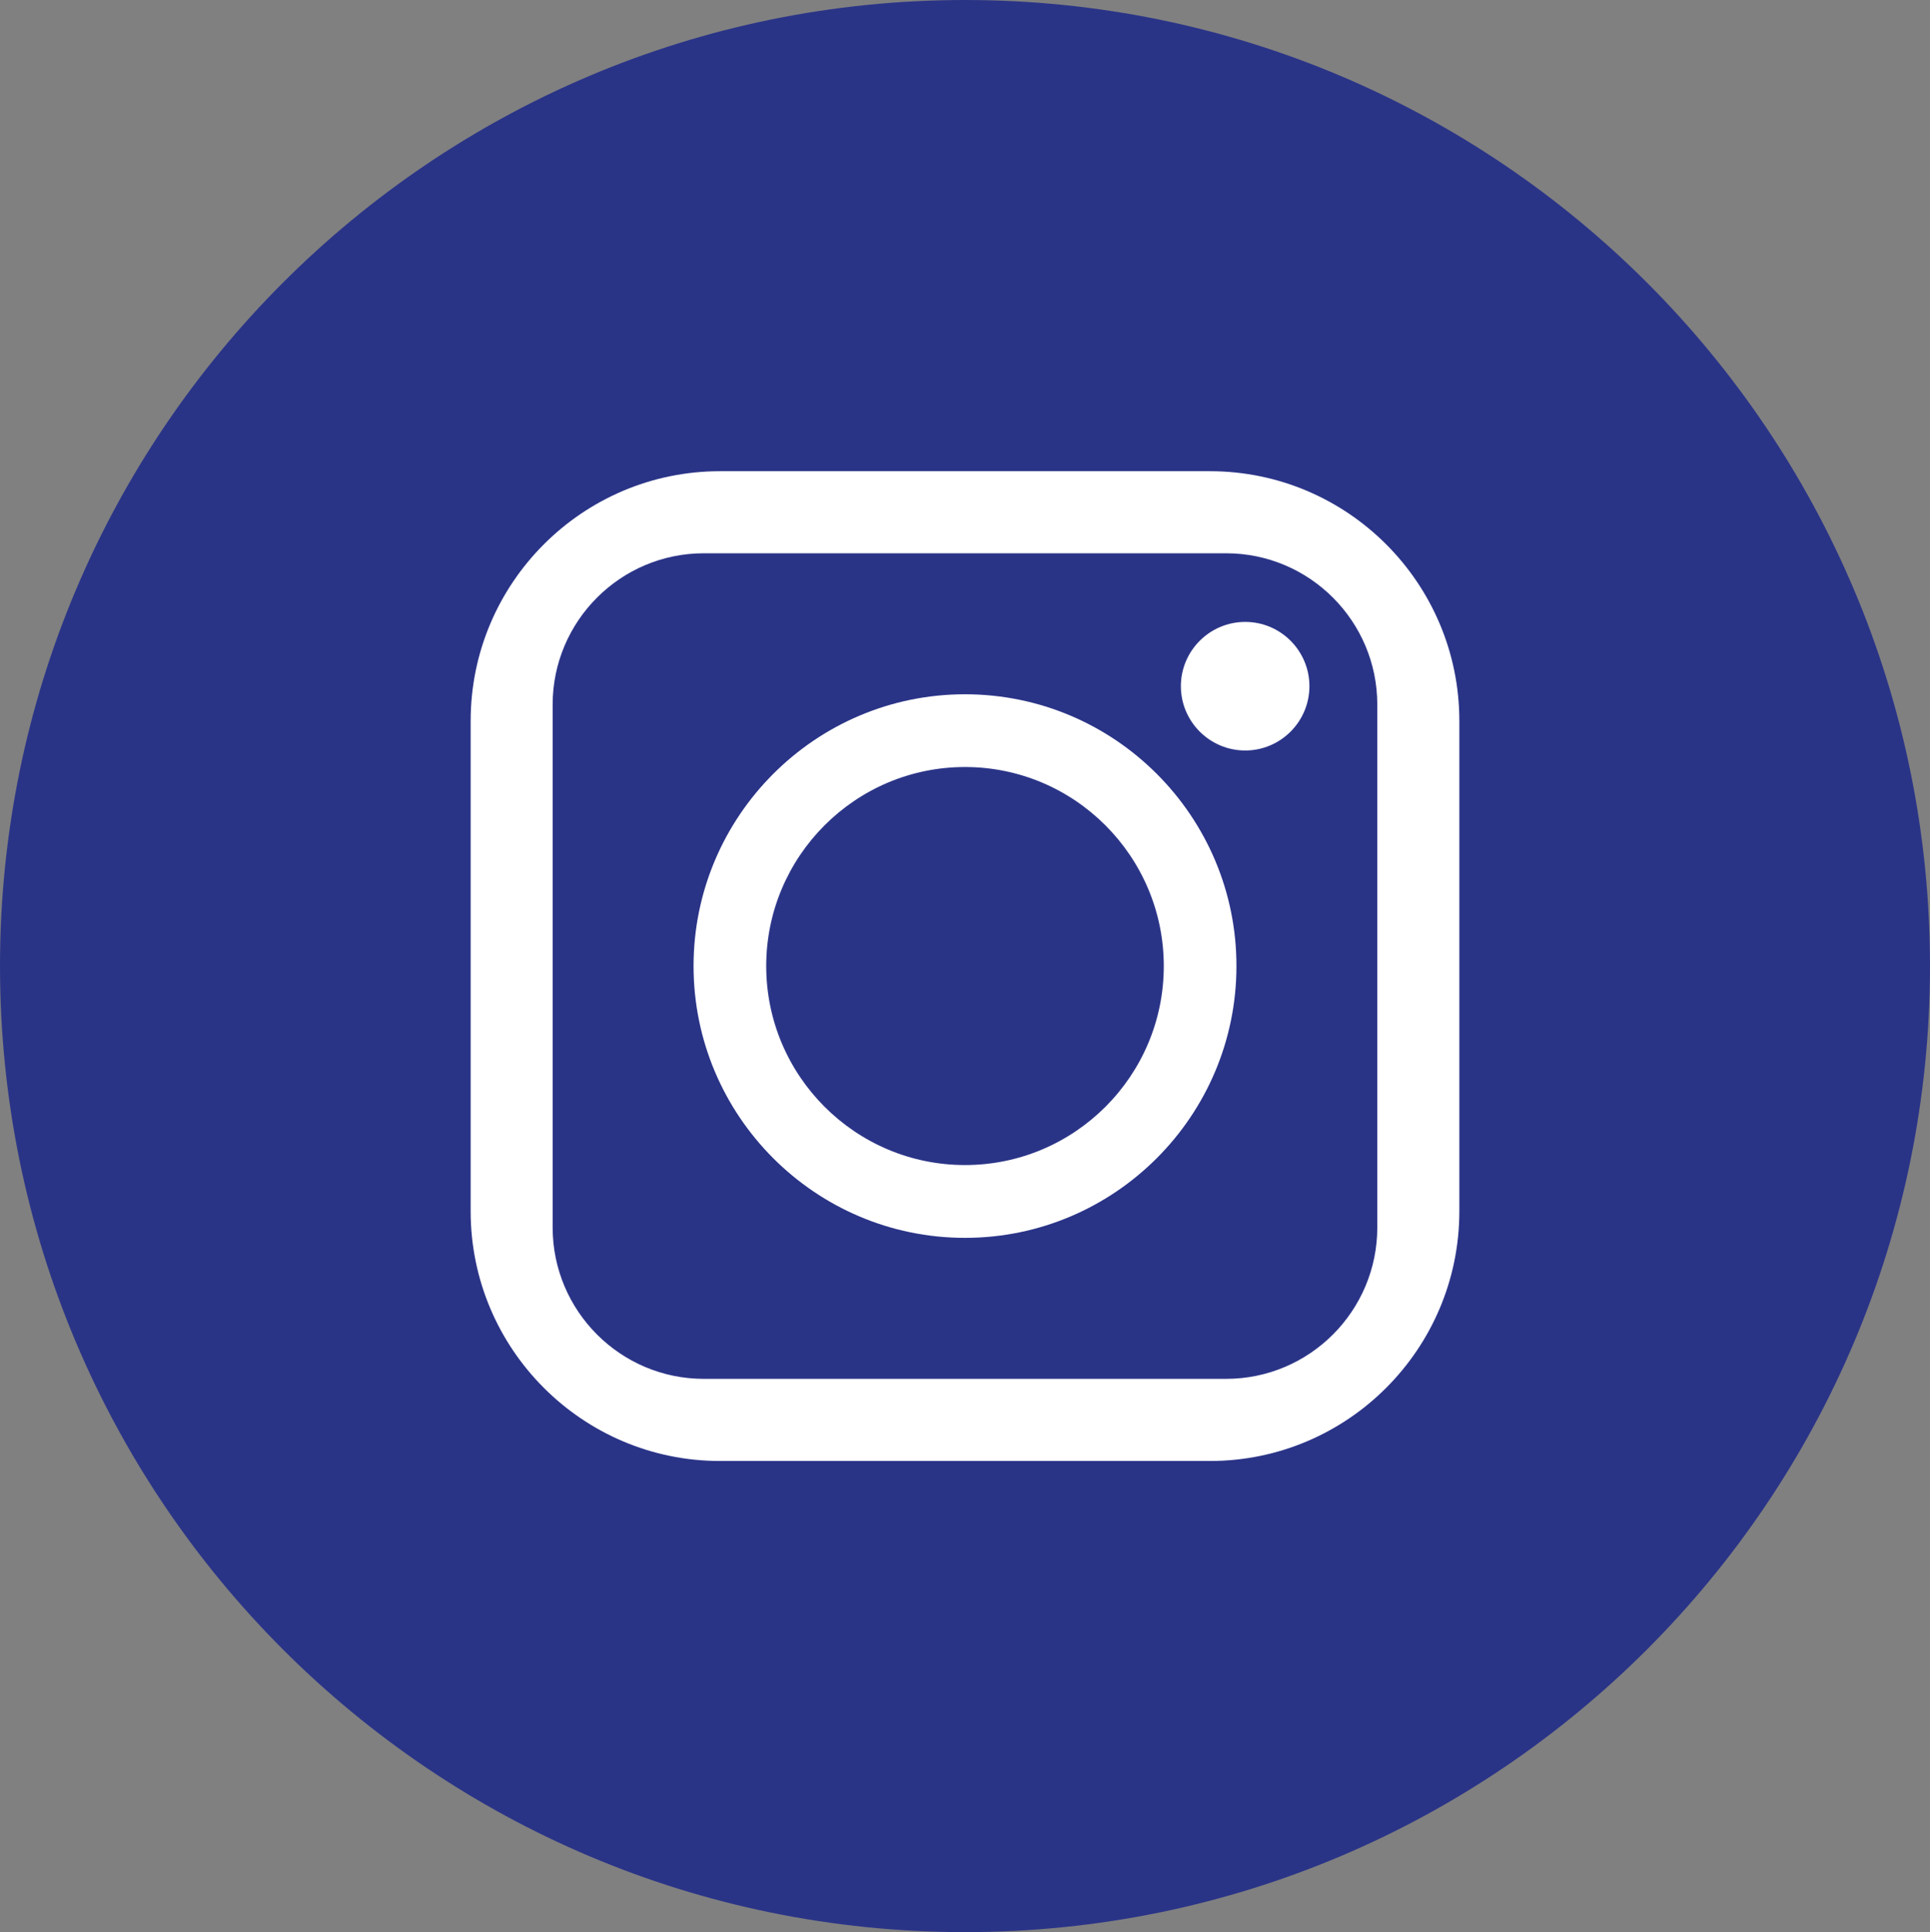 <?xml version="1.0" encoding="utf-8"?>
<!-- Generator: Adobe Illustrator 16.0.0, SVG Export Plug-In . SVG Version: 6.00 Build 0)  -->
<!DOCTYPE svg PUBLIC "-//W3C//DTD SVG 1.1//EN" "http://www.w3.org/Graphics/SVG/1.1/DTD/svg11.dtd">
<svg version="1.1" id="Layer_1" xmlns="http://www.w3.org/2000/svg" xmlns:xlink="http://www.w3.org/1999/xlink" x="0px" y="0px"
	 width="31.05px" height="31.077px" viewBox="0 0 31.05 31.077" enable-background="new 0 0 31.05 31.077" xml:space="preserve">
<rect x="0" y="0" width="31.05" height="31.077" fill="#808080" stroke="none"/>
<path fill="#2A3487" d="M31.05,15.538C31.05,6.957,24.098,0,15.525,0C6.951,0,0,6.957,0,15.538c0,8.582,6.951,15.539,15.525,15.539
	C24.098,31.077,31.05,24.12,31.05,15.538"/>
<path fill="#FFFFFF" d="M15.525,11.167c-2.408,0-4.367,1.962-4.367,4.371c0,2.41,1.959,4.372,4.367,4.372
	c2.407,0,4.367-1.962,4.367-4.372C19.893,13.129,17.934,11.167,15.525,11.167 M15.525,18.739c-1.764,0-3.198-1.436-3.198-3.201
	s1.435-3.201,3.198-3.201s3.198,1.437,3.198,3.201C18.724,17.304,17.289,18.739,15.525,18.739"/>
<path fill="#FFFFFF" d="M21.066,11.037c0,0.57-0.464,1.034-1.033,1.034c-0.57,0-1.035-0.464-1.035-1.034s0.465-1.034,1.035-1.034
	C20.603,10.003,21.066,10.467,21.066,11.037"/>
<path fill="#FFFFFF" d="M19.466,7.579h-7.883c-2.211,0-4.011,1.801-4.011,4.016v7.888c0,2.215,1.8,4.016,4.011,4.016h7.883
	c2.213,0,4.012-1.801,4.012-4.016v-7.888C23.478,9.38,21.679,7.579,19.466,7.579 M22.158,19.743c0,1.343-1.09,2.435-2.433,2.435
	h-8.402c-1.341,0-2.432-1.092-2.432-2.435v-8.41c0-1.342,1.091-2.434,2.432-2.434h8.402c1.343,0,2.433,1.092,2.433,2.434V19.743z"/>
</svg>
